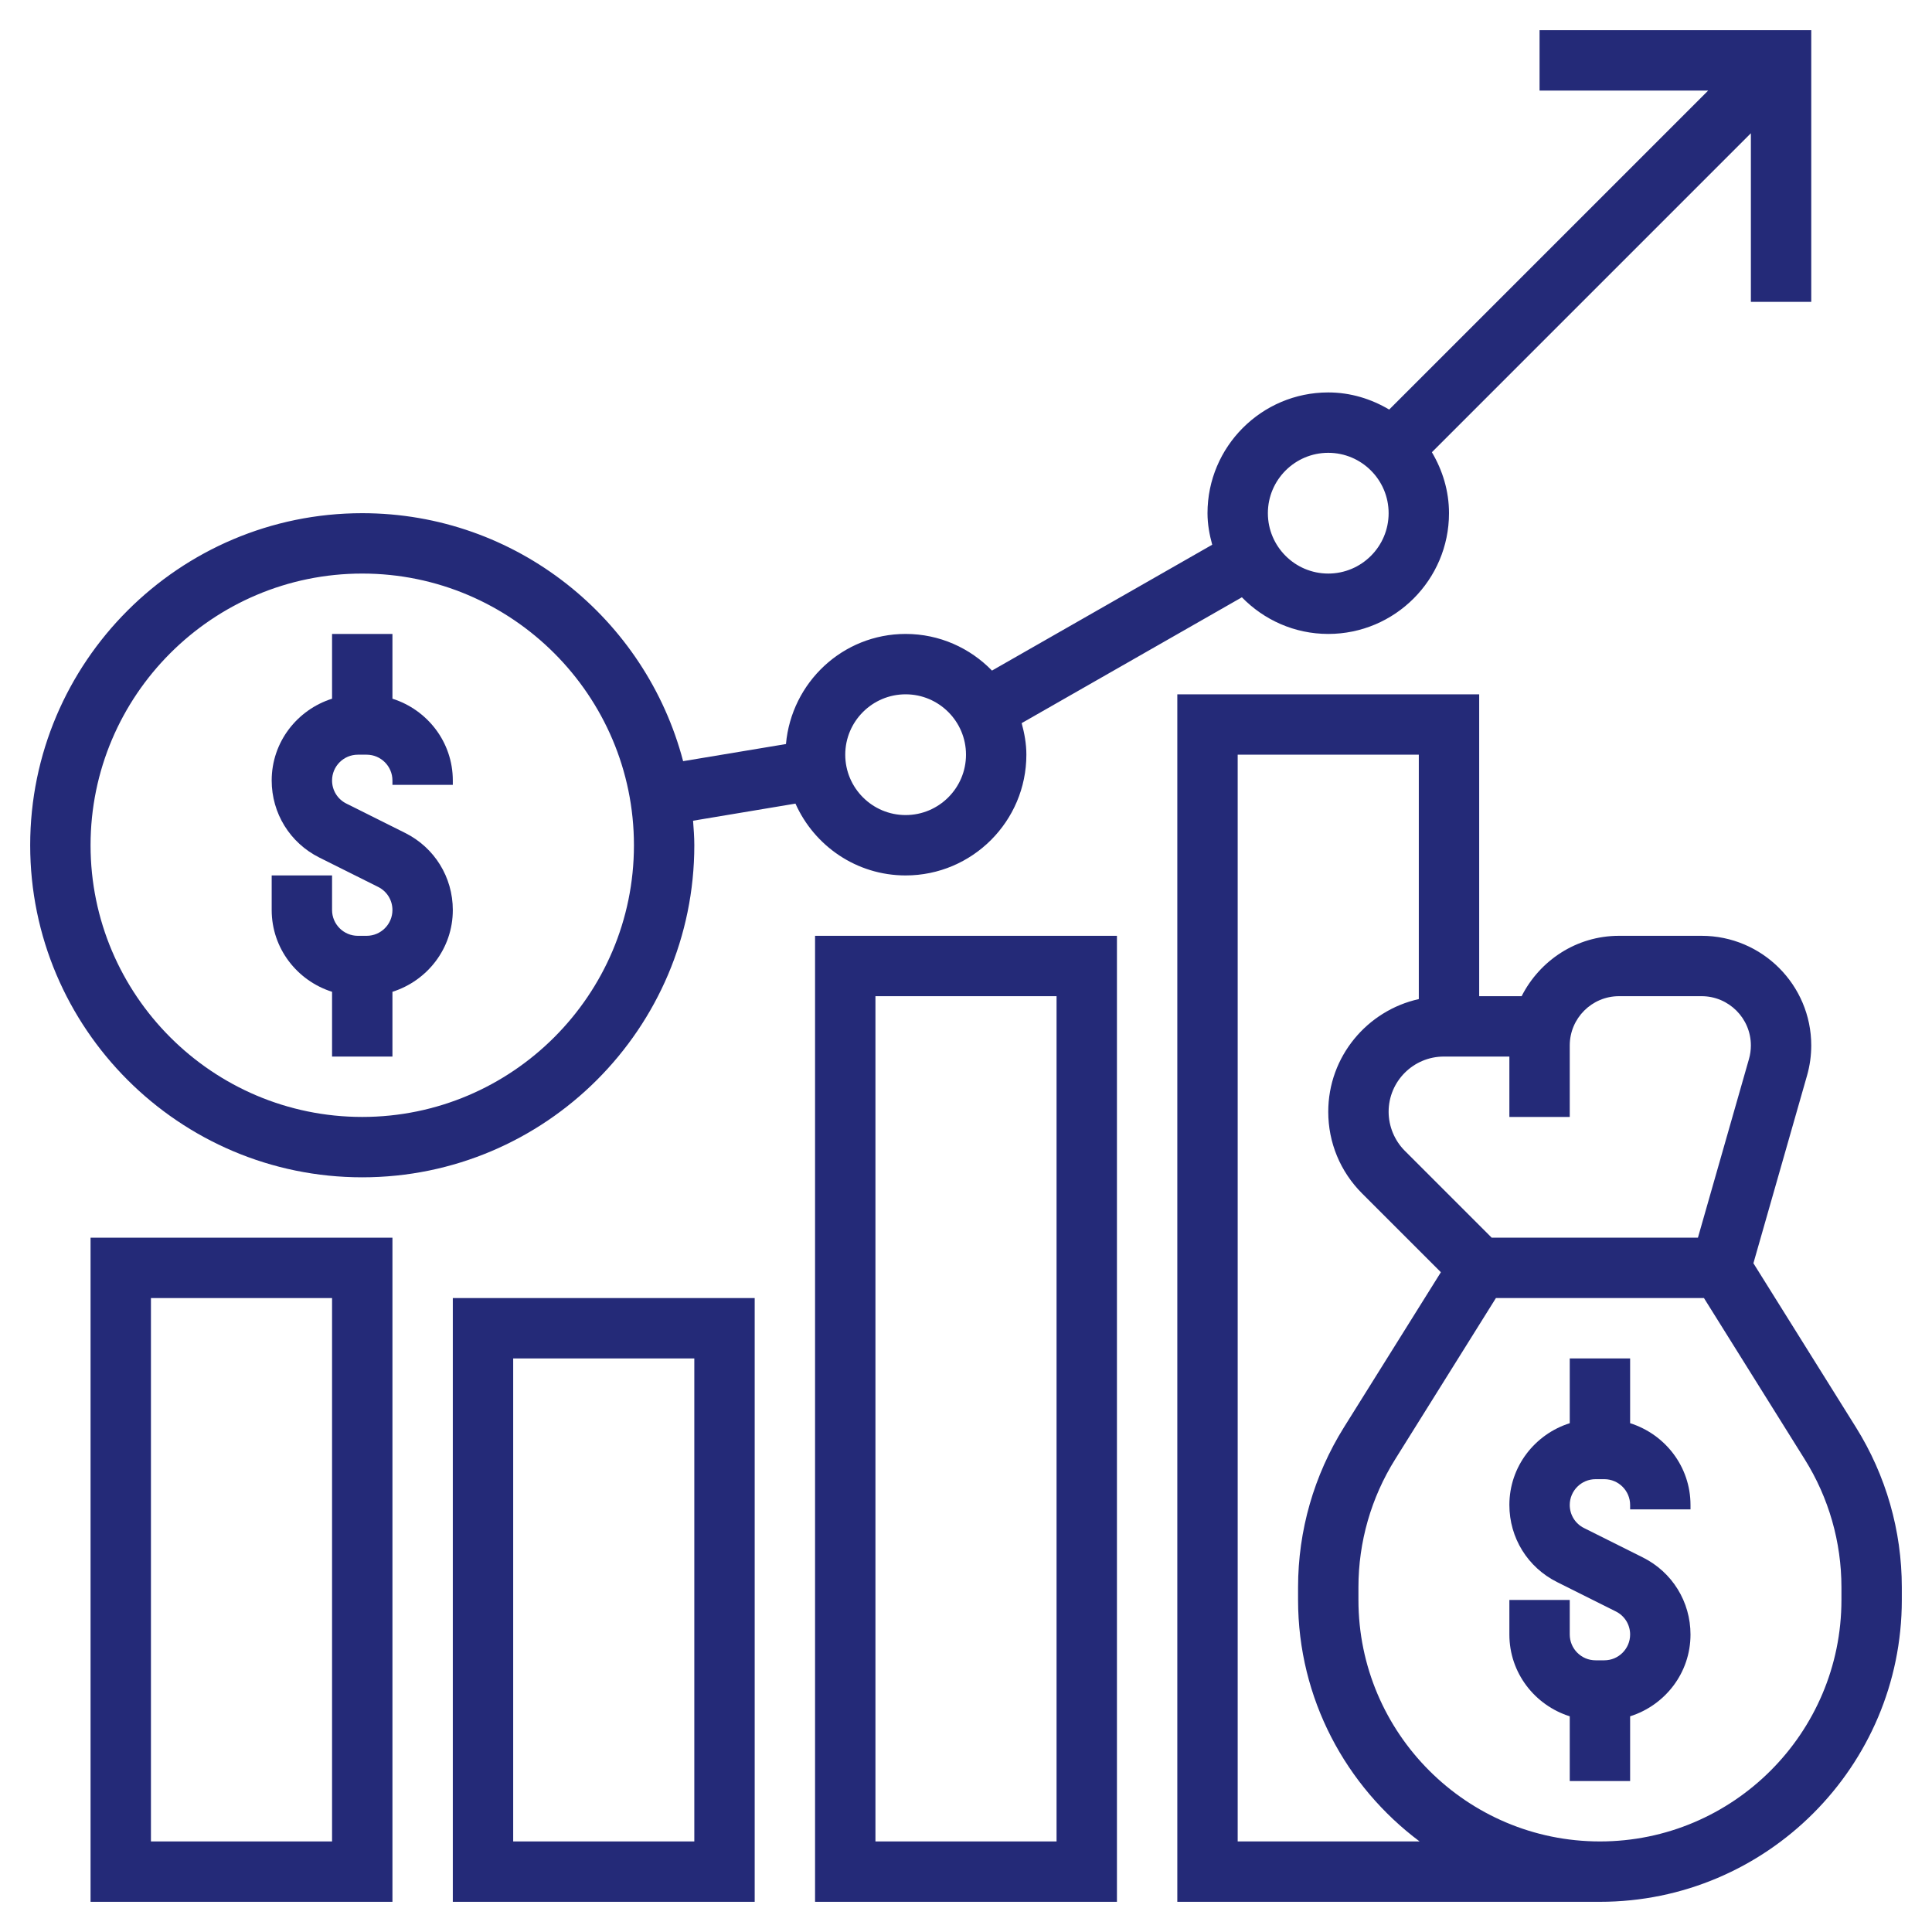 <svg width="96" height="96" viewBox="0 0 96 96" fill="none" xmlns="http://www.w3.org/2000/svg">
<g id="budget 1">
<g id="Group">
<path id="Vector" d="M16.5 49.282V52.5H19.5V49.282C21.233 48.733 22.5 47.13 22.5 45.219C22.5 43.589 21.594 42.12 20.133 41.389L17.208 39.928C16.771 39.709 16.5 39.27 16.5 38.781C16.5 38.075 17.075 37.5 17.781 37.5H18.219C18.925 37.5 19.5 38.075 19.5 38.781V39H22.5V38.781C22.5 36.87 21.233 35.267 19.5 34.718V31.5H16.5V34.718C14.768 35.267 13.5 36.87 13.5 38.781C13.5 40.411 14.406 41.88 15.867 42.611L18.792 44.072C19.229 44.291 19.5 44.73 19.5 45.219C19.5 45.925 18.925 46.5 18.219 46.5H17.781C17.075 46.5 16.5 45.925 16.5 45.219V43.5H13.5V45.219C13.5 47.13 14.768 48.733 16.5 49.282Z" fill="#242A78"/>
<path id="Vector_2" d="M18 58.5C27.098 58.5 34.5 51.097 34.5 42C34.5 41.589 34.468 41.185 34.438 40.781L39.526 39.931C40.462 42.03 42.559 43.5 45 43.5C48.309 43.5 51 40.809 51 37.5C51 36.954 50.903 36.435 50.766 35.932L61.709 29.679C62.799 30.799 64.317 31.5 66 31.5C69.309 31.5 72 28.809 72 25.5C72 24.39 71.677 23.364 71.15 22.471L87 6.621V15H90V1.5H76.5V4.5H84.879L69.028 20.351C68.136 19.823 67.11 19.5 66 19.5C62.691 19.5 60 22.191 60 25.5C60 26.046 60.097 26.565 60.234 27.067L49.291 33.321C48.201 32.2 46.683 31.5 45 31.5C41.873 31.5 39.327 33.913 39.054 36.971L33.944 37.822C32.087 30.744 25.653 25.5 18 25.5C8.902 25.5 1.5 32.903 1.5 42C1.5 51.097 8.902 58.5 18 58.5ZM66 22.5C67.654 22.5 69 23.846 69 25.5C69 27.154 67.654 28.5 66 28.5C64.346 28.5 63 27.154 63 25.5C63 23.846 64.346 22.5 66 22.5ZM45 34.5C46.654 34.5 48 35.846 48 37.5C48 39.154 46.654 40.5 45 40.5C43.346 40.5 42 39.154 42 37.5C42 35.846 43.346 34.5 45 34.5ZM18 28.5C25.443 28.5 31.5 34.557 31.5 42C31.5 49.443 25.443 55.5 18 55.5C10.557 55.5 4.5 49.443 4.5 42C4.5 34.557 10.557 28.5 18 28.5Z" fill="#242A78"/>
<path id="Vector_3" d="M4.5 94.5H19.5V61.5H4.5V94.5ZM7.5 64.5H16.5V91.5H7.5V64.5Z" fill="#242A78"/>
<path id="Vector_4" d="M22.5 94.5H37.5V64.5H22.5V94.5ZM25.5 67.5H34.5V91.5H25.5V67.5Z" fill="#242A78"/>
<path id="Vector_5" d="M40.5 94.5H55.5V46.5H40.5V94.5ZM43.5 49.5H52.5V91.5H43.5V49.5Z" fill="#242A78"/>
<path id="Vector_6" d="M81 70.718V67.5H78V70.718C76.267 71.266 75 72.87 75 74.781C75 76.412 75.906 77.879 77.367 78.611L80.292 80.073C80.728 80.29 81 80.73 81 81.219C81 81.924 80.425 82.5 79.719 82.5H79.281C78.575 82.5 78 81.924 78 81.219V79.5H75V81.219C75 83.132 76.267 84.735 78 85.282V88.5H81V85.282C82.733 84.734 84 83.13 84 81.219C84 79.588 83.094 78.121 81.633 77.389L78.708 75.927C78.272 75.71 78 75.27 78 74.781C78 74.076 78.575 73.5 79.281 73.5H79.719C80.425 73.5 81 74.076 81 74.781V75H84V74.781C84 72.87 82.733 71.266 81 70.718Z" fill="#242A78"/>
<path id="Vector_7" d="M92.22 70.921L87.126 62.77L89.791 53.442C89.93 52.955 90 52.452 90 51.948C90 48.944 87.556 46.5 84.553 46.5H80.448C78.329 46.5 76.509 47.728 75.609 49.5H73.5V34.5H58.5V94.5H79.5C87.771 94.5 94.5 87.771 94.5 79.5V78.871C94.5 76.056 93.711 73.308 92.22 70.921ZM78 51.948C78 50.598 79.098 49.5 80.447 49.5H84.552C85.902 49.5 87 50.598 87 51.948C87 52.175 86.969 52.401 86.906 52.62L84.369 61.5H74.121L69.802 57.181C69.293 56.67 69 55.965 69 55.242C69 53.73 70.23 52.5 71.743 52.5H75V55.5H78V51.948ZM61.5 91.5V37.5H70.5V49.644C67.93 50.214 66 52.505 66 55.242C66 56.776 66.597 58.218 67.683 59.303L71.597 63.216L66.781 70.921C65.289 73.308 64.5 76.056 64.5 78.871V79.5C64.5 84.409 66.882 88.763 70.539 91.5H61.5ZM91.5 79.5C91.5 86.117 86.117 91.5 79.5 91.5C72.883 91.5 67.5 86.117 67.5 79.5V78.871C67.5 76.62 68.13 74.421 69.324 72.513L74.331 64.5H84.669L89.676 72.513C90.87 74.421 91.5 76.62 91.5 78.871V79.5Z" fill="#242A78"/>
</g>
</g>
</svg>
